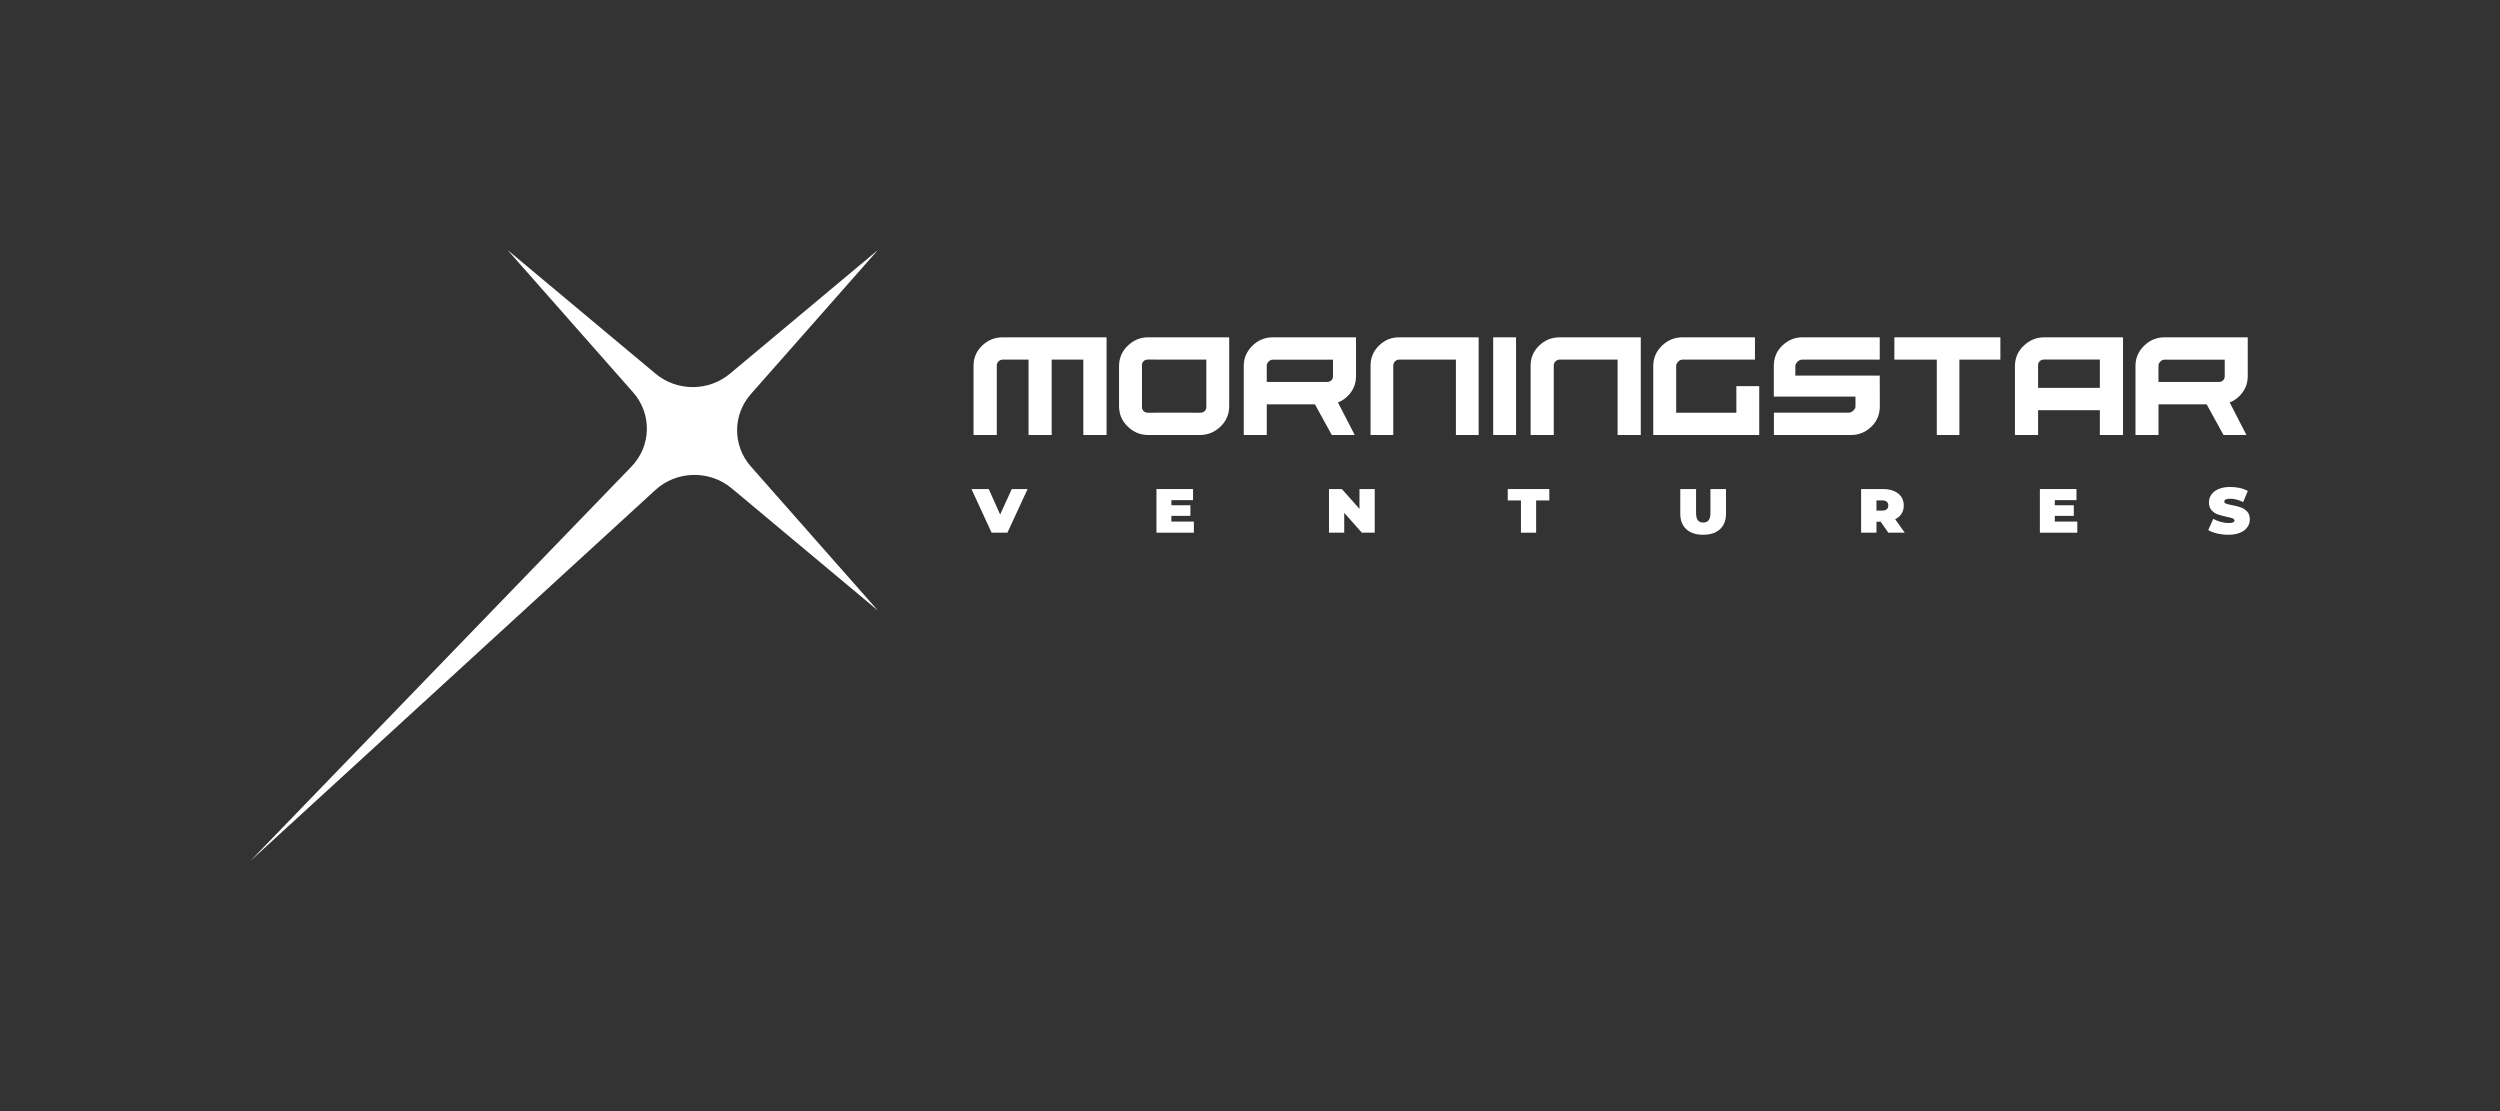 <svg xmlns="http://www.w3.org/2000/svg" width="180" height="80" viewBox="0 0 180 80" fill="none"><rect x="0" y="0" width="180" height="80" fill="#333333" stroke="none"/><path d="M110.601 38.354V36.032H111.551V35.211H108.558V36.032H109.508V38.354H110.601Z" fill="white"></path><path d="M135.106 37.563H135.405L135.962 38.354H137.143L136.453 37.384C136.653 37.285 136.807 37.153 136.913 36.985C137.019 36.817 137.072 36.621 137.072 36.396C137.072 36.156 137.012 35.948 136.889 35.768C136.767 35.589 136.594 35.451 136.369 35.355C136.143 35.259 135.879 35.211 135.576 35.211H134V38.352H135.107V37.563H135.106ZM135.106 36.028H135.508C135.658 36.028 135.77 36.06 135.846 36.124C135.921 36.189 135.958 36.279 135.958 36.396C135.958 36.514 135.921 36.604 135.846 36.667C135.77 36.732 135.658 36.763 135.508 36.763H135.106V36.028Z" fill="white"></path><path d="M120.98 35.211V36.981C120.98 37.463 121.125 37.837 121.414 38.103C121.704 38.369 122.108 38.503 122.626 38.503C123.144 38.503 123.548 38.37 123.838 38.103C124.128 37.837 124.272 37.463 124.272 36.981V35.211H123.151V36.948C123.151 37.184 123.107 37.356 123.019 37.463C122.931 37.57 122.802 37.623 122.635 37.623C122.468 37.623 122.339 37.57 122.251 37.463C122.163 37.356 122.117 37.184 122.117 36.948V35.211H120.98Z" fill="white"></path><path d="M118.136 31.32V24.286H112.309C111.725 24.286 111.229 24.485 110.821 24.884C110.41 25.28 110.204 25.76 110.204 26.326V31.32H111.87V26.316C111.87 26.2 111.914 26.101 111.999 26.016C112.085 25.932 112.189 25.891 112.307 25.891H116.467V31.318H118.136V31.32Z" fill="white"></path><path d="M133.437 29.569C133.339 29.665 133.221 29.713 133.086 29.713H127.722V31.32H133.283C133.845 31.32 134.333 31.117 134.748 30.711C135.147 30.323 135.347 29.835 135.347 29.25L135.342 27.045H129.264V26.355C129.264 26.252 129.319 26.146 129.427 26.037C129.525 25.941 129.643 25.892 129.778 25.892H135.341V24.286H129.778C129.216 24.286 128.728 24.488 128.313 24.894C127.913 25.283 127.714 25.77 127.714 26.355V28.556H133.594V29.304C133.579 29.39 133.525 29.479 133.437 29.569Z" fill="white"></path><path d="M161.837 27.079V24.286H155.863C155.28 24.286 154.784 24.488 154.376 24.894C153.962 25.303 153.755 25.782 153.755 26.332V31.32H155.412V29.111H158.879L160.093 31.32H161.745L160.536 28.976C160.794 28.877 161.028 28.724 161.236 28.517C161.636 28.124 161.837 27.646 161.837 27.079ZM160.18 27.079C160.18 27.205 160.143 27.305 160.066 27.379C159.981 27.459 159.882 27.5 159.772 27.5H155.41V26.333C155.41 26.217 155.457 26.116 155.55 26.029C155.635 25.939 155.74 25.894 155.863 25.894H160.18V27.079Z" fill="white"></path><path d="M141.076 31.32V25.892H144.027V24.286H136.395V25.892H139.449V31.32H141.076Z" fill="white"></path><path d="M160.781 37.614C160.714 37.643 160.604 37.658 160.449 37.658C160.268 37.658 160.08 37.63 159.885 37.575C159.69 37.521 159.512 37.448 159.354 37.356L158.993 38.165C159.16 38.268 159.375 38.351 159.636 38.412C159.897 38.472 160.165 38.503 160.44 38.503C160.772 38.503 161.054 38.455 161.287 38.356C161.52 38.257 161.694 38.124 161.81 37.957C161.928 37.789 161.986 37.602 161.986 37.395C161.986 37.157 161.922 36.969 161.794 36.83C161.666 36.693 161.515 36.592 161.341 36.532C161.166 36.471 160.953 36.416 160.701 36.369C160.504 36.331 160.364 36.297 160.279 36.263C160.194 36.23 160.15 36.18 160.15 36.115C160.15 35.978 160.294 35.908 160.581 35.908C160.872 35.908 161.181 35.989 161.506 36.152L161.843 35.348C161.676 35.253 161.482 35.182 161.262 35.134C161.042 35.085 160.819 35.061 160.59 35.061C160.258 35.061 159.976 35.11 159.743 35.208C159.511 35.305 159.336 35.438 159.22 35.607C159.102 35.777 159.044 35.964 159.044 36.171C159.044 36.409 159.107 36.598 159.233 36.737C159.36 36.876 159.509 36.977 159.679 37.037C159.849 37.098 160.064 37.156 160.319 37.209C160.517 37.25 160.661 37.287 160.749 37.321C160.835 37.355 160.88 37.407 160.88 37.476C160.881 37.538 160.848 37.584 160.781 37.614Z" fill="white"></path><path d="M152.857 24.286H147.188C146.617 24.286 146.119 24.492 145.691 24.909C145.28 25.304 145.075 25.793 145.075 26.375V31.32H146.742V29.534H151.189V31.32H152.857V24.286ZM146.742 27.928V26.269C146.742 26.17 146.786 26.078 146.872 25.994C146.949 25.923 147.054 25.888 147.188 25.888H151.189V27.928H146.742Z" fill="white"></path><path d="M149.505 36.01V35.211H146.871V38.354H149.565V37.554H147.945V37.142H149.314V36.378H147.945V36.01H149.505Z" fill="white"></path><path d="M126.667 27.803H125.018V29.719H120.684V26.355C120.684 26.233 120.732 26.127 120.828 26.037C120.923 25.941 121.031 25.892 121.149 25.892H126.357V24.286H121.149C120.571 24.286 120.075 24.488 119.658 24.894C119.243 25.299 119.034 25.786 119.034 26.355V31.32H126.664V27.803H126.667Z" fill="white"></path><path d="M87.894 30.696C88.3 30.3 88.503 29.811 88.503 29.229V24.286H82.661C82.096 24.286 81.603 24.492 81.181 24.908C80.775 25.304 80.571 25.793 80.571 26.375V29.231C80.571 29.812 80.775 30.301 81.181 30.697C81.603 31.112 82.096 31.32 82.661 31.32H86.414C86.978 31.317 87.473 31.11 87.894 30.696ZM83.167 29.712V29.716H82.662C82.534 29.716 82.429 29.682 82.35 29.61C82.263 29.523 82.222 29.431 82.222 29.335V26.269C82.222 26.173 82.265 26.081 82.35 25.994C82.429 25.922 82.532 25.887 82.662 25.887H83.167V25.892H86.856V29.335C86.856 29.431 86.813 29.523 86.728 29.61C86.648 29.682 86.544 29.716 86.415 29.716H85.911V29.712H83.167Z" fill="white"></path><path d="M109.156 24.286H107.51V31.32H109.156V24.286Z" fill="white"></path><path d="M85.9 36.01V35.211H83.265V38.354H85.959V37.554H84.339V37.142H85.709V36.378H84.339V36.01H85.9Z" fill="white"></path><path d="M71.19 35.211H69.945L71.396 38.354H72.534L73.986 35.211H72.849L72.01 37.047L71.19 35.211Z" fill="white"></path><path d="M79.673 31.32V24.286H72.208C71.622 24.286 71.125 24.485 70.715 24.884C70.302 25.28 70.095 25.76 70.095 26.326V31.32H71.768V26.316C71.768 26.2 71.812 26.101 71.898 26.016C71.984 25.932 72.088 25.891 72.207 25.891H74.056V31.318H75.72V25.891H77.999V31.318H79.673V31.32Z" fill="white"></path><path d="M96.784 36.926L98.054 38.354H98.98V35.211H97.882V36.639L96.613 35.211H95.687V38.354H96.784V36.926Z" fill="white"></path><path d="M106.463 31.32V24.286H100.745C100.172 24.286 99.686 24.485 99.285 24.884C98.882 25.28 98.68 25.76 98.68 26.326V31.32H100.315V26.316C100.315 26.2 100.358 26.101 100.442 26.016C100.526 25.932 100.627 25.891 100.744 25.891H104.825V31.318H106.463V31.32Z" fill="white"></path><path d="M97.633 27.079V24.286H91.659C91.076 24.286 90.58 24.488 90.172 24.894C89.758 25.303 89.551 25.782 89.551 26.332V31.32H91.207V29.111H94.675L95.889 31.32H97.541L96.332 28.976C96.59 28.877 96.824 28.724 97.032 28.517C97.431 28.124 97.633 27.646 97.633 27.079ZM95.976 27.079C95.976 27.205 95.939 27.305 95.862 27.379C95.776 27.459 95.677 27.5 95.568 27.5H91.206V26.333C91.206 26.217 91.252 26.116 91.346 26.029C91.431 25.939 91.536 25.894 91.659 25.894H95.976V27.079Z" fill="white"></path><path d="M47.185 35.281L18.014 62L45.459 33.601C46.899 32.111 46.953 29.802 45.584 28.25L36.544 18L47.199 26.905C48.74 28.193 51.016 28.193 52.556 26.905L63.211 18L54.063 28.372C52.74 29.873 52.74 32.089 54.063 33.588L63.211 43.96L52.682 35.16C51.088 33.826 48.716 33.878 47.185 35.281Z" fill="white"></path></svg>